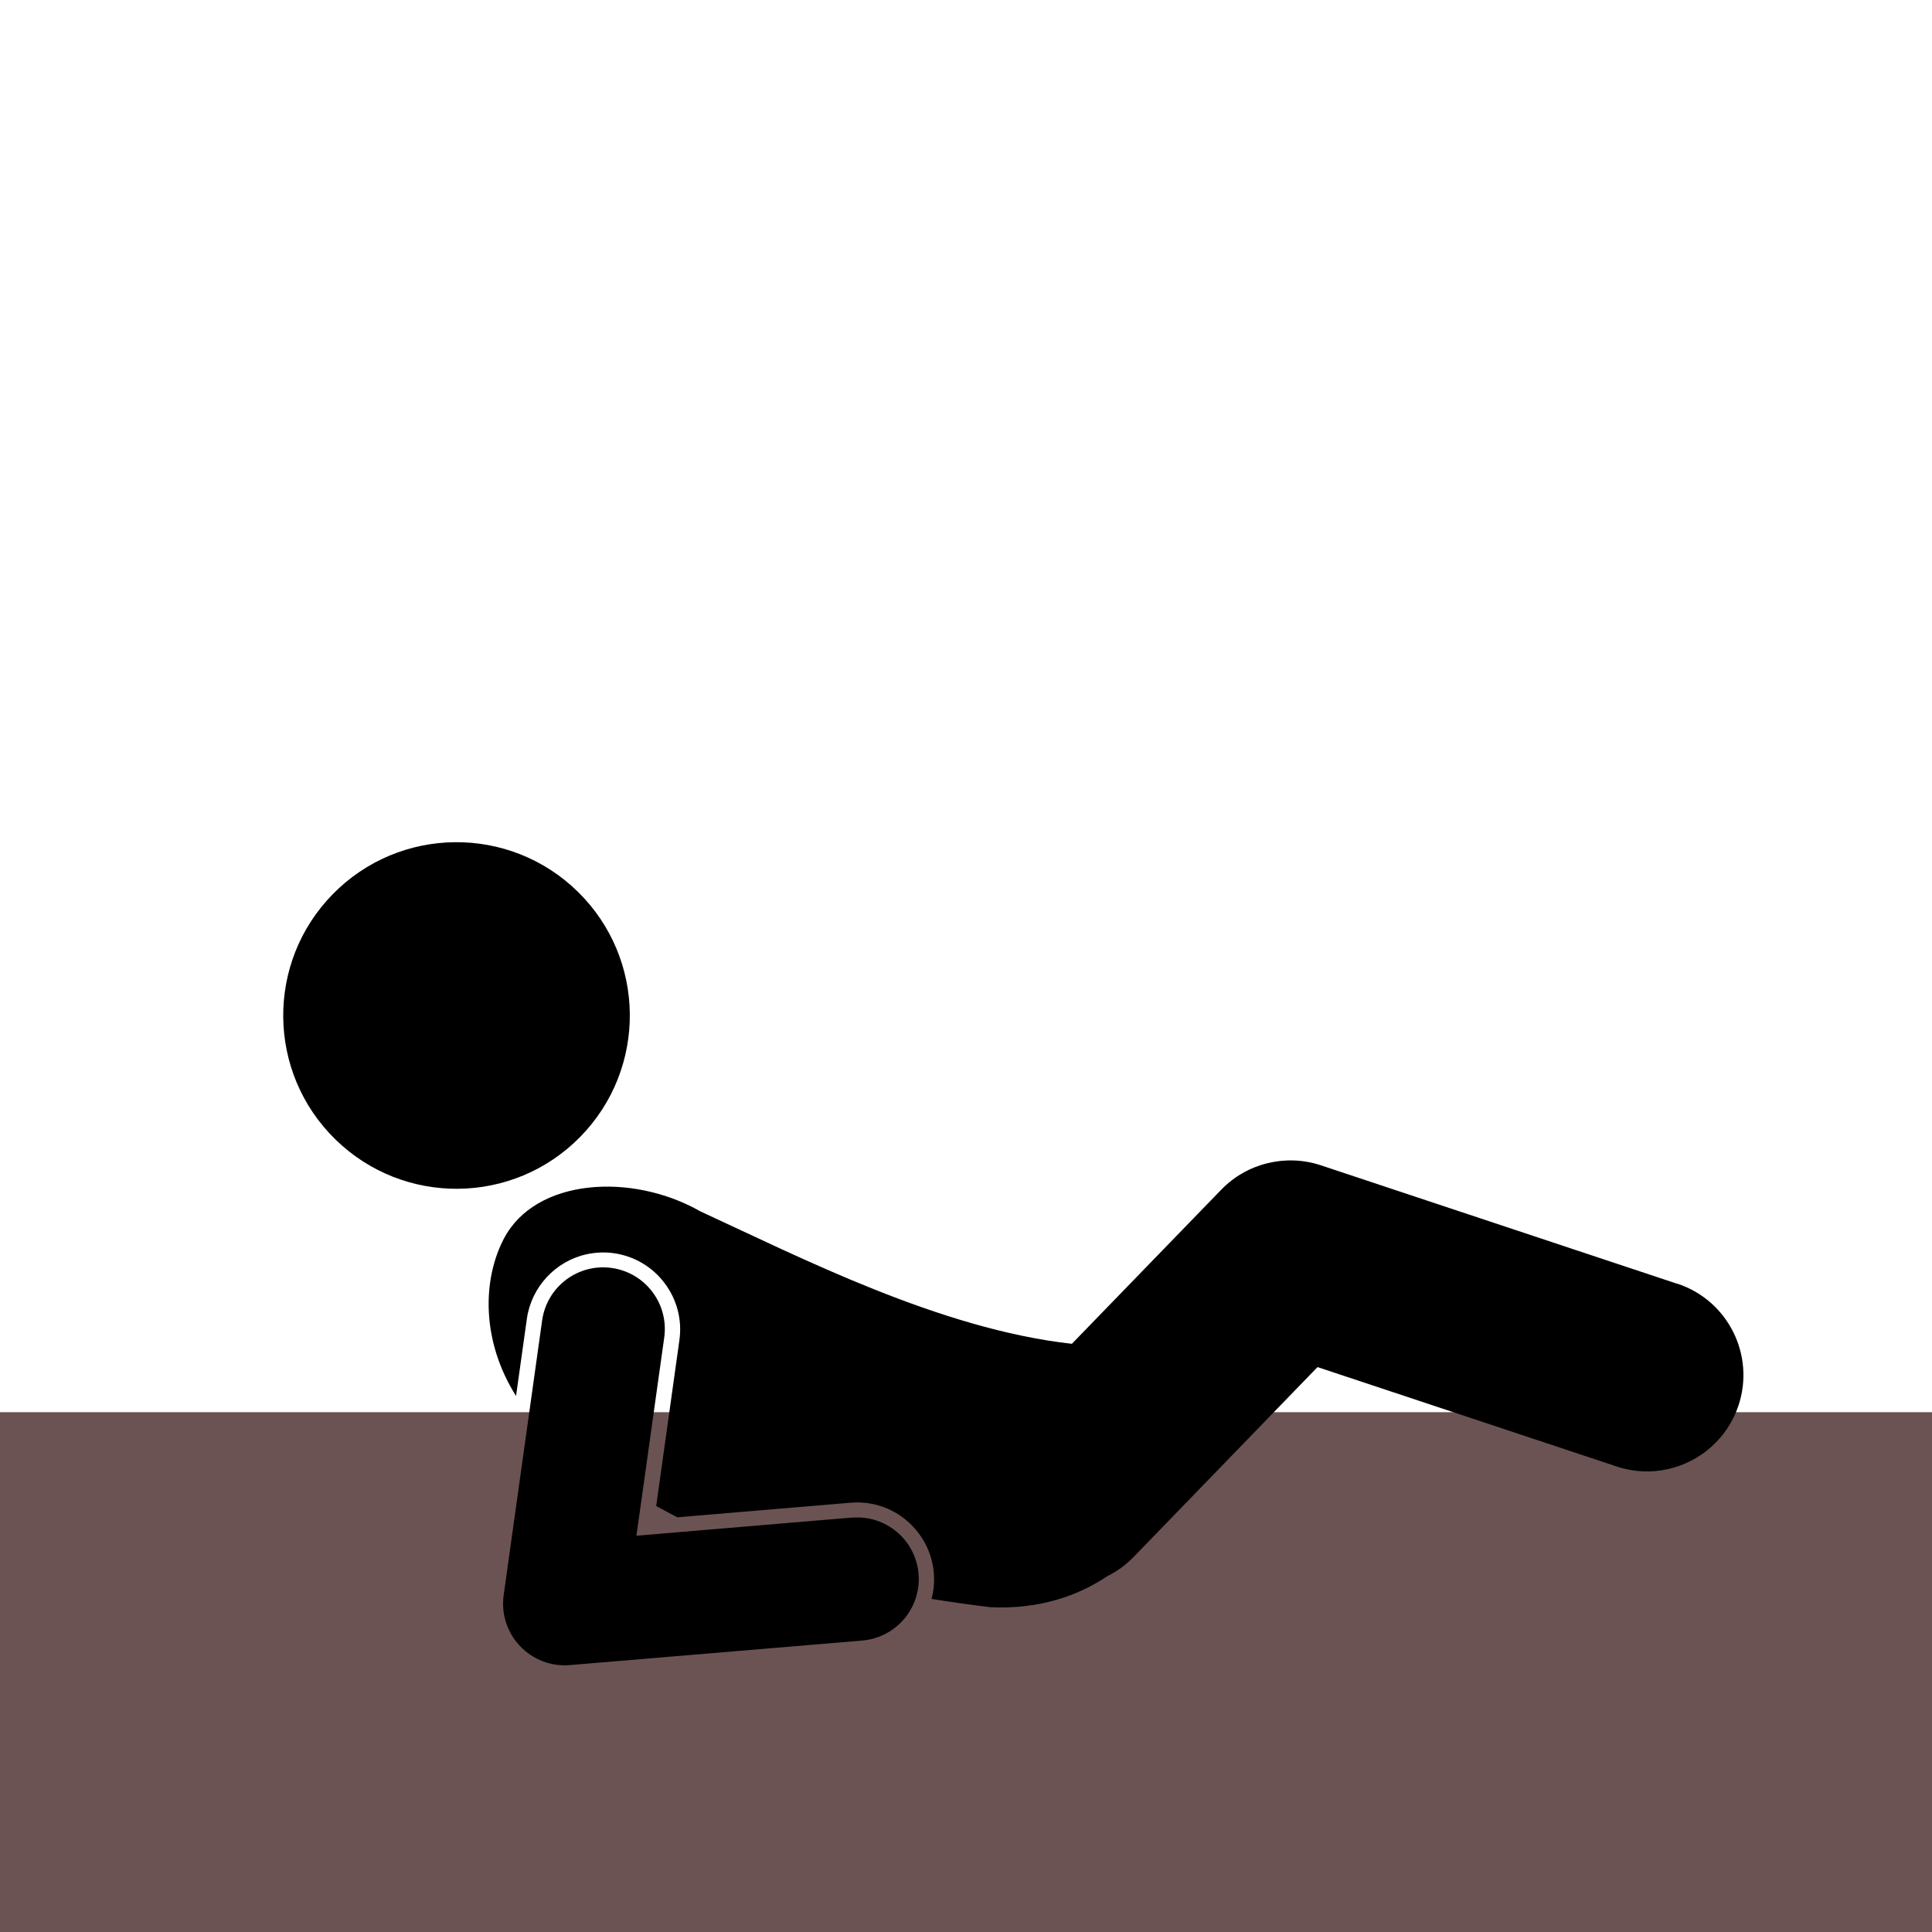 <svg version="1.1" viewBox="0 0 20 20" xmlns="http://www.w3.org/2000/svg">
 <g transform="matrix(.207 0 0 .207 -20.368 6.74)">
  <path d="m59.079 10.322c0.024-4.44-3.56-8.063-7.998-8.089-4.44-0.023-8.063 3.559-8.087 8.001-0.025 4.435 3.553 8.063 8 8.085 4.444 0.024 8.063-3.558 8.085-7.997z"/>
 </g>
 <g transform="translate(0,-291.71)" fill="#f00">
  <rect x="-2.368" y="300.75" width="1.768" height="1.61"/>
  <rect x="-2.431" y="305.55" width="1.705" height="1.641"/>
  <rect x="-2.462" y="310.07" width="1.515" height="1.547"/>
  <rect x="-2.336" y="292.29" width="1.61" height="1.863"/>
 </g>
 <rect x="-.21" y="14.619" width="20.541" height="5.741" fill="#6c5353"/>
 <g transform="translate(.144 -296.49)">
  <g transform="matrix(.207 0 0 .207 -20.368 298.45)">
   <path d="m59.079 10.322c0.024-4.44-3.56-8.063-7.998-8.089-4.44-0.023-8.063 3.559-8.087 8.001-0.025 4.435 3.553 8.063 8 8.085 4.444 0.024 8.063-3.558 8.085-7.997z"/>
  </g>
  <g fill="#f00">
   <rect x="-2.368" y="300.75" width="1.768" height="1.61"/>
   <rect x="-2.431" y="305.55" width="1.705" height="1.641"/>
   <rect x="-2.462" y="310.07" width="1.515" height="1.547"/>
   <rect x="-2.336" y="292.29" width="1.61" height="1.863"/>
  </g>
  <ellipse transform="rotate(-45.574)" cx="-216.04" cy="218.17" rx="1.794" ry="1.794" stroke-width=".08"/>
  <path d="m17.22 309.78-3.691-1.227c-0.362-0.12-0.765-0.022-1.03 0.252l-1.547 1.596c-1.367-0.152-2.817-0.898-3.842-1.369-0.718-0.41-1.712-0.342-2.037 0.279-0.225 0.429-0.234 1.061 0.125 1.63l0.112-0.798c0.046-0.329 0.295-0.598 0.619-0.669 0.092-0.02 0.187-0.024 0.281-0.011 0.211 0.03 0.398 0.14 0.526 0.31 0.128 0.17 0.183 0.38 0.153 0.591l-0.24 1.716c0.074 0.041 0.147 0.08 0.219 0.117l1.794-0.151c0.212-0.018 0.419 0.048 0.581 0.186s0.262 0.33 0.28 0.542c0.008 0.092-0.001 0.182-0.024 0.268 0.194 0.031 0.398 0.06 0.613 0.086 0.486 0.022 0.891-0.109 1.204-0.32 0.099-0.049 0.192-0.115 0.273-0.198l1.906-1.968 3.097 1.029c0.176 0.059 0.358 0.065 0.527 0.028 0.332-0.073 0.619-0.314 0.734-0.66 0.173-0.522-0.109-1.087-0.632-1.26z" stroke-width=".08"/>
  <path d="m8.674 312.2-3.41e-5 -1.6e-4 -1.532 0.129-0.698 0.059 0.056-0.396 0.232-1.655c0.049-0.349-0.194-0.672-0.544-0.721-0.349-0.049-0.671 0.194-0.72 0.544l-0.135 0.964-0.263 1.879c-0.027 0.192 0.035 0.386 0.169 0.527 0.133 0.141 0.324 0.214 0.517 0.197l3.027-0.254c0.029-2e-3 0.057-7e-3 0.084-0.013 0.232-0.051 0.413-0.227 0.476-0.449 0.02-0.072 0.029-0.149 0.022-0.228-0.03-0.351-0.338-0.612-0.689-0.582z" stroke-width=".08"/>
 </g>
</svg>

